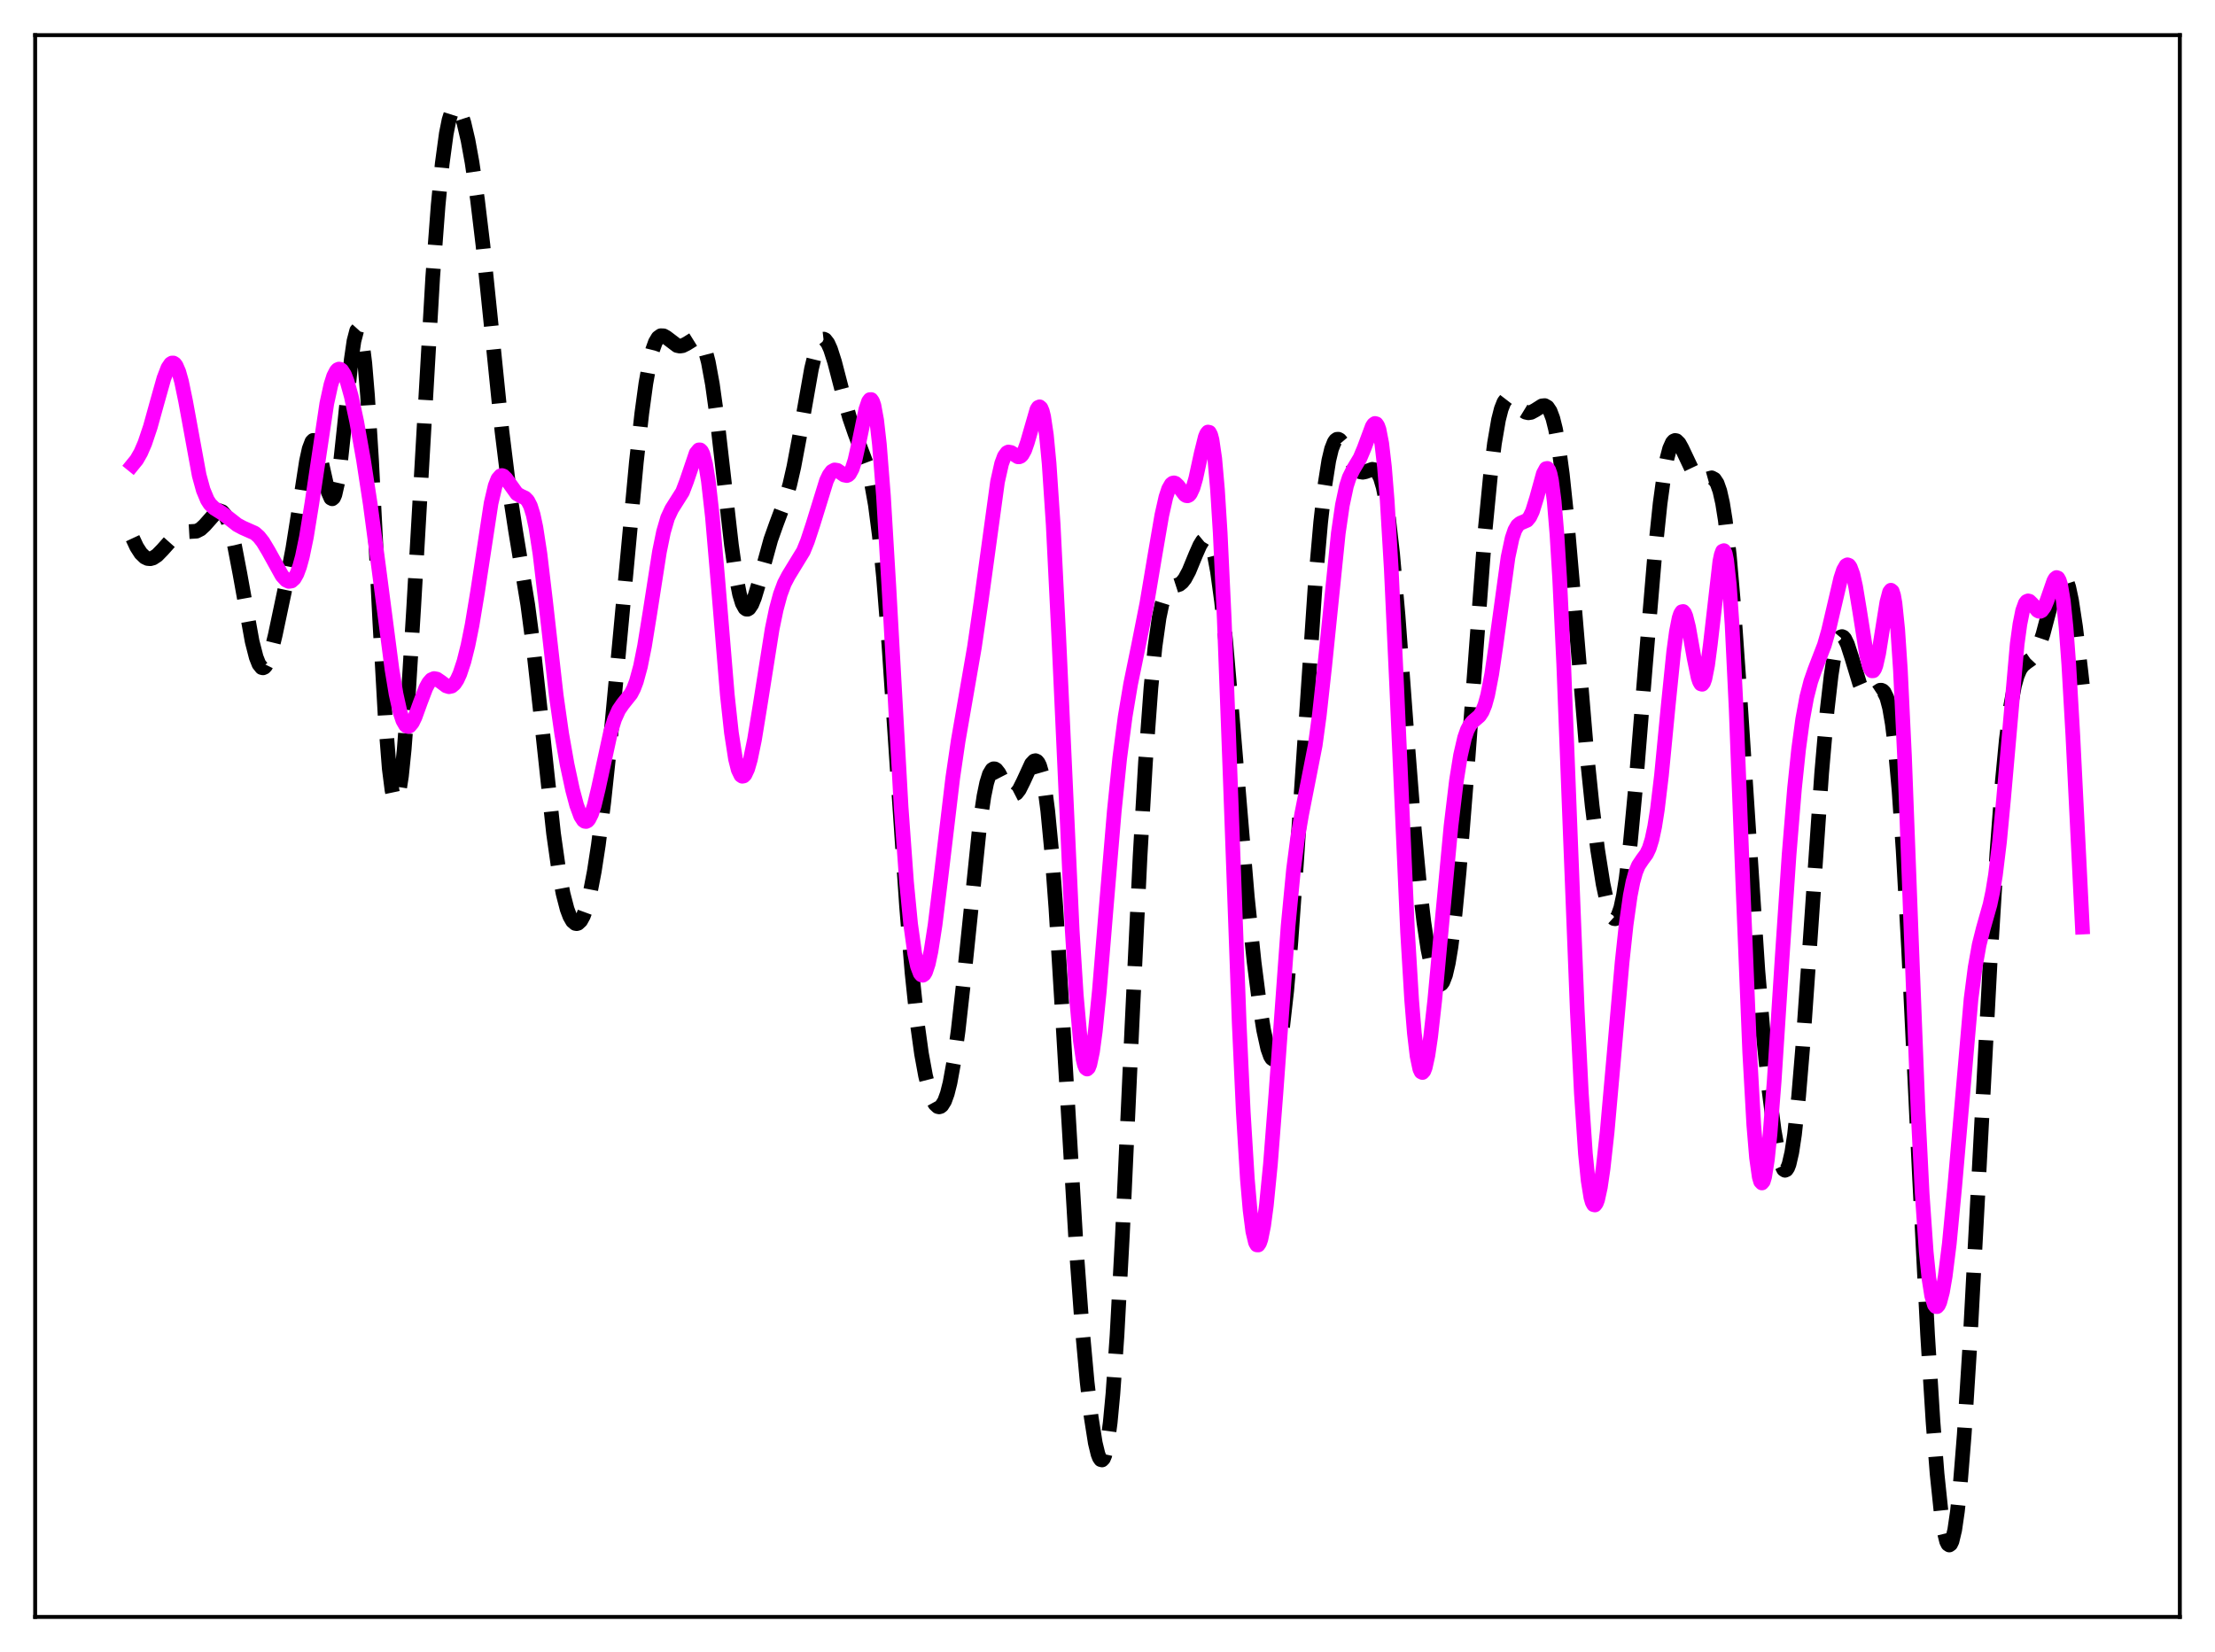 <?xml version="1.0" encoding="utf-8" standalone="no"?>
<!DOCTYPE svg PUBLIC "-//W3C//DTD SVG 1.1//EN"
  "http://www.w3.org/Graphics/SVG/1.1/DTD/svg11.dtd">
<svg xmlns:xlink="http://www.w3.org/1999/xlink" width="453.6pt" height="338.4pt" viewBox="0 0 453.6 338.4" xmlns="http://www.w3.org/2000/svg" version="1.1">
 <defs>
  <style type="text/css">*{stroke-linejoin: round; stroke-linecap: butt}</style>
 </defs>
 <g id="figure_1">
  <g id="patch_1">
   <path d="M 0 338.4 
L 453.6 338.4 
L 453.6 0 
L 0 0 
z
" style="fill: #ffffff"/>
  </g>
  <g id="axes_1">
   <g id="patch_2">
    <path d="M 7.2 331.2 
L 446.4 331.2 
L 446.4 7.2 
L 7.2 7.2 
z
" style="fill: #ffffff"/>
   </g>
   <g id="matplotlib.axis_1"/>
   <g id="matplotlib.axis_2"/>
   <g id="line2d_1">
    <path d="M 27.164 110.246 
L 27.998 112.031 
L 28.832 113.328 
L 29.666 114.135 
L 30.222 114.398 
L 30.778 114.448 
L 31.334 114.298 
L 32.168 113.751 
L 33.281 112.61 
L 35.505 110.117 
L 36.339 109.467 
L 37.173 109.079 
L 38.007 108.937 
L 40.232 108.806 
L 41.066 108.379 
L 41.9 107.61 
L 44.402 104.786 
L 44.959 104.617 
L 45.515 104.824 
L 46.071 105.482 
L 46.627 106.635 
L 47.183 108.296 
L 48.017 111.683 
L 49.129 117.492 
L 51.632 131.383 
L 52.466 134.63 
L 53.022 136.037 
L 53.578 136.735 
L 53.856 136.803 
L 54.134 136.683 
L 54.412 136.378 
L 54.968 135.249 
L 55.524 133.518 
L 56.358 130.119 
L 58.583 119.574 
L 59.973 112.302 
L 61.085 105.278 
L 62.753 94.473 
L 63.309 91.945 
L 63.866 90.477 
L 64.144 90.199 
L 64.422 90.236 
L 64.7 90.581 
L 65.256 92.102 
L 66.09 95.806 
L 67.202 100.762 
L 67.758 102.033 
L 68.036 102.173 
L 68.314 101.937 
L 68.592 101.306 
L 69.148 98.856 
L 69.705 94.958 
L 70.539 87.181 
L 71.929 73.673 
L 72.485 69.85 
L 73.041 67.723 
L 73.319 67.416 
L 73.597 67.659 
L 73.875 68.471 
L 74.153 69.862 
L 74.709 74.367 
L 75.265 81.037 
L 76.1 94.423 
L 77.768 127.148 
L 78.88 146.877 
L 79.714 157.465 
L 80.27 161.84 
L 80.548 163.152 
L 80.826 163.87 
L 81.104 164 
L 81.382 163.551 
L 81.66 162.545 
L 82.217 158.966 
L 82.773 153.527 
L 83.607 142.57 
L 84.719 124.441 
L 88.612 56.799 
L 89.724 42.069 
L 90.558 33.534 
L 91.392 27.376 
L 91.948 24.597 
L 92.504 22.834 
L 93.06 22.013 
L 93.338 21.927 
L 93.616 22.041 
L 93.894 22.341 
L 94.451 23.453 
L 95.007 25.169 
L 95.841 28.722 
L 96.675 33.311 
L 97.787 40.934 
L 98.899 50.195 
L 100.568 66.423 
L 102.792 88.32 
L 104.182 99.604 
L 105.572 108.671 
L 108.075 123.864 
L 109.187 132.298 
L 110.577 144.859 
L 113.358 170.724 
L 114.47 178.572 
L 115.304 183.021 
L 116.138 186.231 
L 116.694 187.709 
L 117.25 188.678 
L 117.806 189.148 
L 118.084 189.198 
L 118.362 189.124 
L 118.919 188.605 
L 119.475 187.587 
L 120.031 186.067 
L 120.865 182.843 
L 121.699 178.5 
L 122.533 173.078 
L 123.645 164.3 
L 125.036 151.249 
L 126.982 130.512 
L 130.318 94.647 
L 131.431 84.658 
L 132.265 78.542 
L 133.099 73.885 
L 133.655 71.649 
L 134.211 70.094 
L 134.767 69.162 
L 135.323 68.764 
L 135.879 68.784 
L 136.435 69.091 
L 138.66 70.778 
L 139.216 70.893 
L 139.772 70.817 
L 140.606 70.402 
L 142.274 69.365 
L 142.83 69.348 
L 143.386 69.708 
L 143.943 70.566 
L 144.499 72.028 
L 145.055 74.167 
L 145.889 78.698 
L 146.723 84.7 
L 148.113 96.889 
L 149.782 111.58 
L 150.616 117.458 
L 151.45 121.729 
L 152.006 123.565 
L 152.562 124.574 
L 152.84 124.777 
L 153.118 124.789 
L 153.396 124.62 
L 153.952 123.794 
L 154.508 122.419 
L 155.342 119.644 
L 157.845 110.53 
L 158.957 107.403 
L 160.903 102.196 
L 161.737 99.265 
L 162.572 95.612 
L 163.684 89.685 
L 166.186 75.512 
L 167.02 72.121 
L 167.576 70.579 
L 168.132 69.685 
L 168.411 69.488 
L 168.689 69.456 
L 168.967 69.584 
L 169.523 70.291 
L 170.079 71.527 
L 170.913 74.134 
L 172.581 80.557 
L 173.971 85.548 
L 175.084 88.782 
L 177.586 95.389 
L 178.42 98.711 
L 179.254 103.387 
L 180.088 109.81 
L 180.923 118.168 
L 182.035 132.142 
L 183.703 157.014 
L 185.649 185.668 
L 186.762 199.19 
L 187.874 209.794 
L 188.708 215.826 
L 189.542 220.373 
L 190.376 223.62 
L 190.932 225.134 
L 191.488 226.152 
L 192.044 226.668 
L 192.322 226.729 
L 192.6 226.654 
L 192.879 226.435 
L 193.435 225.545 
L 193.991 224.014 
L 194.547 221.806 
L 195.381 217.2 
L 196.215 211.114 
L 197.327 201.106 
L 200.664 168.696 
L 201.498 163.075 
L 202.054 160.38 
L 202.61 158.579 
L 203.166 157.645 
L 203.444 157.476 
L 203.722 157.485 
L 204 157.65 
L 204.556 158.356 
L 205.669 160.524 
L 206.503 161.994 
L 207.059 162.587 
L 207.615 162.756 
L 208.171 162.47 
L 208.727 161.758 
L 209.561 160.087 
L 211.229 156.462 
L 211.786 155.872 
L 212.064 155.809 
L 212.342 155.933 
L 212.62 156.269 
L 212.898 156.838 
L 213.454 158.754 
L 214.01 161.809 
L 214.566 166.082 
L 215.4 174.789 
L 216.234 186.022 
L 217.625 208.745 
L 220.405 255.654 
L 221.517 270.824 
L 222.629 283.083 
L 223.463 290.279 
L 224.298 295.569 
L 224.854 297.857 
L 225.132 298.575 
L 225.41 298.98 
L 225.688 299.05 
L 225.966 298.764 
L 226.244 298.102 
L 226.8 295.581 
L 227.356 291.384 
L 227.912 285.48 
L 228.746 273.56 
L 229.858 252.907 
L 231.805 210.243 
L 233.473 175.391 
L 234.585 156.053 
L 235.697 140.881 
L 236.532 132.465 
L 237.366 126.551 
L 237.922 123.88 
L 238.478 122.081 
L 239.034 120.987 
L 239.59 120.409 
L 240.146 120.148 
L 241.536 119.698 
L 242.092 119.247 
L 242.649 118.534 
L 243.483 116.975 
L 244.873 113.595 
L 245.707 111.708 
L 246.263 110.798 
L 246.819 110.338 
L 247.097 110.32 
L 247.375 110.466 
L 247.653 110.79 
L 248.209 112.026 
L 248.766 114.108 
L 249.322 117.083 
L 250.156 123.206 
L 250.99 131.132 
L 252.38 147.185 
L 255.439 183.762 
L 256.829 197.116 
L 257.941 205.796 
L 258.775 210.989 
L 259.609 214.784 
L 260.165 216.347 
L 260.443 216.79 
L 260.721 216.984 
L 261 216.913 
L 261.278 216.564 
L 261.556 215.924 
L 262.112 213.737 
L 262.668 210.315 
L 263.502 202.936 
L 264.336 193.183 
L 265.448 177.506 
L 269.341 119.66 
L 270.453 106.996 
L 271.287 99.611 
L 272.121 94.31 
L 272.677 91.974 
L 273.234 90.56 
L 273.512 90.173 
L 273.79 89.979 
L 274.068 89.962 
L 274.346 90.1 
L 274.902 90.755 
L 275.736 92.34 
L 277.126 95.154 
L 277.96 96.261 
L 278.516 96.637 
L 279.072 96.739 
L 279.629 96.626 
L 281.019 96.128 
L 281.575 96.231 
L 282.131 96.758 
L 282.687 97.88 
L 283.243 99.749 
L 283.799 102.482 
L 284.355 106.153 
L 285.189 113.433 
L 286.302 126.053 
L 288.248 152.266 
L 289.638 170.027 
L 290.75 181.8 
L 291.585 188.883 
L 292.419 194.434 
L 293.253 198.461 
L 293.809 200.28 
L 294.365 201.367 
L 294.643 201.62 
L 294.921 201.67 
L 295.199 201.509 
L 295.477 201.128 
L 296.033 199.684 
L 296.589 197.293 
L 297.145 193.941 
L 297.98 187.162 
L 298.814 178.5 
L 300.204 160.999 
L 304.097 108.997 
L 305.209 97.521 
L 306.043 90.819 
L 306.877 85.969 
L 307.433 83.777 
L 307.989 82.365 
L 308.545 81.644 
L 309.101 81.489 
L 309.657 81.755 
L 310.492 82.606 
L 311.882 84.097 
L 312.438 84.436 
L 312.994 84.559 
L 313.55 84.469 
L 314.384 84.021 
L 315.774 83.138 
L 316.331 83.076 
L 316.887 83.389 
L 317.443 84.217 
L 317.999 85.691 
L 318.555 87.917 
L 319.111 90.967 
L 319.945 97.131 
L 320.779 105.066 
L 322.169 121.128 
L 324.95 154.32 
L 326.062 165.141 
L 327.174 174.06 
L 328.286 181.075 
L 329.121 184.968 
L 329.677 186.795 
L 330.233 187.902 
L 330.511 188.155 
L 330.789 188.191 
L 331.067 188.002 
L 331.345 187.576 
L 331.901 185.994 
L 332.457 183.418 
L 333.013 179.868 
L 333.847 172.869 
L 334.96 161.045 
L 336.906 136.94 
L 338.852 113.818 
L 339.964 103.137 
L 340.798 97.03 
L 341.355 94.02 
L 341.911 91.901 
L 342.467 90.655 
L 342.745 90.341 
L 343.023 90.215 
L 343.301 90.264 
L 343.857 90.809 
L 344.413 91.807 
L 347.194 97.679 
L 347.75 98.187 
L 348.306 98.386 
L 348.862 98.335 
L 350.53 97.87 
L 351.086 98.166 
L 351.642 99.006 
L 352.198 100.577 
L 352.754 103.043 
L 353.311 106.525 
L 354.145 113.783 
L 354.979 123.411 
L 356.091 139.234 
L 359.984 198.752 
L 361.096 211.94 
L 362.208 222.873 
L 363.32 231.521 
L 364.154 236.256 
L 364.71 238.385 
L 365.266 239.543 
L 365.544 239.717 
L 365.823 239.601 
L 366.101 239.185 
L 366.379 238.459 
L 366.935 236.053 
L 367.491 232.381 
L 368.325 224.637 
L 369.159 214.62 
L 370.549 194.702 
L 373.052 158.351 
L 374.164 145.55 
L 374.998 138.281 
L 375.554 134.718 
L 376.11 132.232 
L 376.666 130.81 
L 376.944 130.48 
L 377.222 130.386 
L 377.5 130.511 
L 377.778 130.834 
L 378.335 131.982 
L 379.169 134.555 
L 380.837 140.061 
L 381.393 141.35 
L 381.949 142.199 
L 382.505 142.598 
L 383.061 142.597 
L 383.617 142.302 
L 385.008 141.382 
L 385.286 141.375 
L 385.564 141.496 
L 385.842 141.773 
L 386.398 142.909 
L 386.954 145.001 
L 387.51 148.231 
L 388.066 152.733 
L 388.9 162.009 
L 389.734 174.23 
L 390.847 194.345 
L 393.071 240.761 
L 394.739 273.328 
L 395.851 291.202 
L 396.686 301.883 
L 397.52 309.849 
L 398.076 313.499 
L 398.632 315.728 
L 398.91 316.289 
L 399.188 316.473 
L 399.466 316.275 
L 399.744 315.694 
L 400.3 313.378 
L 400.856 309.549 
L 401.412 304.269 
L 402.246 293.865 
L 403.359 276.199 
L 405.027 244.872 
L 407.529 197.454 
L 408.92 174.938 
L 410.032 160.214 
L 410.866 151.497 
L 411.7 144.926 
L 412.534 140.434 
L 413.09 138.462 
L 413.646 137.154 
L 414.202 136.342 
L 415.037 135.654 
L 415.871 135.068 
L 416.427 134.48 
L 416.983 133.61 
L 417.539 132.397 
L 418.373 129.923 
L 419.485 125.719 
L 420.875 120.481 
L 421.432 118.96 
L 421.988 118.045 
L 422.266 117.866 
L 422.544 117.895 
L 422.822 118.146 
L 423.1 118.626 
L 423.656 120.298 
L 424.212 122.901 
L 425.046 128.37 
L 426.158 137.705 
L 426.436 140.222 
L 426.436 140.222 
" clip-path="url(#p13a9889f14)" style="fill: none; stroke-dasharray: 11.1,4.8; stroke-dashoffset: 0; stroke: #000000; stroke-width: 3"/>
   </g>
   <g id="line2d_2">
    <path d="M 27.164 95.189 
L 27.998 94.162 
L 28.832 92.701 
L 29.666 90.769 
L 30.778 87.46 
L 32.168 82.45 
L 33.559 77.506 
L 34.393 75.342 
L 34.949 74.526 
L 35.227 74.351 
L 35.505 74.349 
L 35.783 74.527 
L 36.061 74.889 
L 36.617 76.169 
L 37.173 78.145 
L 38.007 82.169 
L 40.788 97.357 
L 41.622 100.389 
L 42.456 102.395 
L 43.012 103.26 
L 43.846 104.081 
L 45.515 105.131 
L 46.905 106.187 
L 48.573 107.498 
L 49.685 108.097 
L 52.188 109.211 
L 53.022 109.954 
L 53.856 111.018 
L 54.968 112.872 
L 57.749 117.896 
L 58.583 118.818 
L 59.139 119.092 
L 59.695 119.013 
L 60.251 118.514 
L 60.807 117.539 
L 61.363 116.044 
L 61.919 114.011 
L 62.753 109.985 
L 63.866 103.106 
L 66.924 82.647 
L 67.758 78.842 
L 68.314 77.081 
L 68.87 75.995 
L 69.148 75.709 
L 69.426 75.592 
L 69.705 75.643 
L 69.983 75.853 
L 70.539 76.729 
L 71.095 78.153 
L 71.929 81.144 
L 73.041 86.331 
L 74.431 94.16 
L 75.822 103.253 
L 77.49 115.767 
L 80.27 137.114 
L 81.104 142.144 
L 81.939 145.904 
L 82.495 147.579 
L 83.051 148.546 
L 83.329 148.765 
L 83.607 148.813 
L 83.885 148.698 
L 84.441 148.029 
L 84.997 146.88 
L 86.109 143.806 
L 87.221 140.891 
L 87.777 139.863 
L 88.334 139.228 
L 88.89 138.988 
L 89.446 139.091 
L 90.28 139.658 
L 91.392 140.494 
L 91.948 140.664 
L 92.504 140.542 
L 93.06 140.075 
L 93.616 139.235 
L 94.172 138.018 
L 95.007 135.5 
L 95.841 132.165 
L 96.675 128.018 
L 97.787 121.302 
L 100.568 103.076 
L 101.402 99.523 
L 101.958 98.104 
L 102.514 97.459 
L 102.792 97.4 
L 103.07 97.493 
L 103.626 98.036 
L 105.85 101.138 
L 106.685 101.608 
L 107.519 101.997 
L 108.075 102.562 
L 108.631 103.643 
L 109.187 105.428 
L 109.743 108.027 
L 110.577 113.444 
L 111.689 122.821 
L 113.914 142.488 
L 115.026 150.302 
L 116.138 156.602 
L 117.25 161.772 
L 118.084 164.913 
L 118.919 167.178 
L 119.475 168.037 
L 119.753 168.237 
L 120.031 168.271 
L 120.309 168.136 
L 120.587 167.83 
L 121.143 166.716 
L 121.699 164.99 
L 122.533 161.518 
L 125.036 149.978 
L 125.87 147.289 
L 126.704 145.435 
L 127.538 144.217 
L 129.206 142.125 
L 129.762 141.046 
L 130.318 139.584 
L 131.152 136.52 
L 131.987 132.364 
L 133.099 125.477 
L 135.045 113.008 
L 135.879 108.94 
L 136.713 106.082 
L 137.548 104.284 
L 139.772 100.762 
L 140.606 98.569 
L 142.552 92.837 
L 143.108 92.152 
L 143.386 92.152 
L 143.665 92.423 
L 143.943 92.989 
L 144.499 95.075 
L 145.055 98.472 
L 145.889 105.859 
L 147.001 118.797 
L 148.947 142.365 
L 149.782 150.078 
L 150.616 155.459 
L 151.172 157.672 
L 151.728 158.814 
L 152.006 159.003 
L 152.284 158.952 
L 152.562 158.674 
L 153.118 157.486 
L 153.674 155.551 
L 154.508 151.513 
L 155.62 144.701 
L 158.123 128.866 
L 158.957 124.84 
L 159.791 121.747 
L 160.625 119.511 
L 161.459 117.915 
L 164.518 112.912 
L 165.352 110.859 
L 166.464 107.485 
L 169.245 98.47 
L 169.801 97.303 
L 170.357 96.556 
L 170.913 96.251 
L 171.469 96.337 
L 172.303 96.912 
L 172.859 97.299 
L 173.415 97.414 
L 173.693 97.297 
L 173.971 97.033 
L 174.528 96 
L 175.084 94.263 
L 175.918 90.552 
L 177.308 83.856 
L 177.864 82.223 
L 178.142 81.852 
L 178.42 81.843 
L 178.698 82.235 
L 178.976 83.061 
L 179.532 86.09 
L 180.088 90.992 
L 180.923 101.602 
L 182.035 120.28 
L 184.537 165.355 
L 185.649 180.716 
L 186.483 189.299 
L 187.318 195.3 
L 187.874 197.89 
L 188.43 199.371 
L 188.708 199.702 
L 188.986 199.764 
L 189.264 199.561 
L 189.542 199.099 
L 190.098 197.428 
L 190.654 194.831 
L 191.488 189.467 
L 192.6 180.444 
L 195.103 159.377 
L 196.215 151.78 
L 197.883 142.192 
L 199.552 132.554 
L 200.942 123.012 
L 204.278 98.686 
L 205.112 94.98 
L 205.669 93.475 
L 206.225 92.716 
L 206.503 92.581 
L 207.059 92.682 
L 208.449 93.569 
L 208.727 93.578 
L 209.005 93.463 
L 209.283 93.203 
L 209.839 92.213 
L 210.395 90.622 
L 212.342 83.874 
L 212.62 83.444 
L 212.898 83.326 
L 213.176 83.574 
L 213.454 84.238 
L 213.732 85.36 
L 214.288 89.099 
L 214.844 94.928 
L 215.678 107.468 
L 216.79 129.817 
L 219.571 190.508 
L 220.405 203.824 
L 221.239 213.14 
L 221.795 216.938 
L 222.073 218.102 
L 222.351 218.781 
L 222.629 218.984 
L 222.907 218.724 
L 223.185 218.02 
L 223.742 215.371 
L 224.298 211.257 
L 225.132 202.951 
L 226.522 186.028 
L 228.19 166.122 
L 229.302 155.295 
L 230.415 146.785 
L 231.527 140.152 
L 233.195 131.999 
L 234.863 123.574 
L 236.532 113.634 
L 237.922 105.535 
L 238.756 101.831 
L 239.312 100.15 
L 239.868 99.181 
L 240.146 98.961 
L 240.424 98.904 
L 240.702 98.994 
L 241.258 99.519 
L 242.649 101.354 
L 242.927 101.527 
L 243.205 101.56 
L 243.483 101.429 
L 243.761 101.116 
L 244.317 99.917 
L 244.873 97.997 
L 245.985 92.878 
L 246.819 89.521 
L 247.097 88.841 
L 247.375 88.495 
L 247.653 88.552 
L 247.931 89.073 
L 248.209 90.114 
L 248.766 93.933 
L 249.322 100.256 
L 249.878 109.136 
L 250.712 126.846 
L 251.824 156.323 
L 253.77 209.593 
L 254.605 227.797 
L 255.439 241.46 
L 255.995 247.883 
L 256.551 252.204 
L 257.107 254.534 
L 257.385 254.997 
L 257.663 255.018 
L 257.941 254.615 
L 258.219 253.809 
L 258.775 251.058 
L 259.331 246.919 
L 260.165 238.473 
L 261.278 224.134 
L 263.78 189.708 
L 264.892 178.121 
L 265.726 171.671 
L 266.56 166.789 
L 269.341 152.627 
L 270.175 146.508 
L 271.287 136.392 
L 274.068 109.188 
L 274.902 103.455 
L 275.736 99.544 
L 276.292 97.828 
L 277.126 96.143 
L 278.516 93.82 
L 279.351 91.833 
L 281.019 87.351 
L 281.297 86.931 
L 281.575 86.733 
L 281.853 86.81 
L 282.131 87.213 
L 282.409 87.992 
L 282.965 90.849 
L 283.521 95.649 
L 284.077 102.518 
L 284.911 116.548 
L 286.024 140.604 
L 288.248 190.873 
L 289.082 204.786 
L 289.638 211.596 
L 290.194 216.312 
L 290.75 218.966 
L 291.028 219.558 
L 291.306 219.688 
L 291.585 219.383 
L 291.863 218.671 
L 292.419 216.15 
L 292.975 212.379 
L 293.809 204.951 
L 295.199 189.942 
L 297.145 169.209 
L 298.258 159.914 
L 299.092 154.719 
L 299.926 151.111 
L 300.482 149.521 
L 301.038 148.471 
L 301.594 147.816 
L 302.984 146.623 
L 303.54 145.762 
L 304.097 144.39 
L 304.653 142.376 
L 305.487 138.057 
L 306.321 132.379 
L 308.823 114.139 
L 309.657 110.244 
L 310.214 108.599 
L 310.77 107.634 
L 311.326 107.174 
L 312.716 106.578 
L 313.272 105.903 
L 313.828 104.729 
L 314.662 102.048 
L 316.052 97.01 
L 316.609 95.987 
L 316.887 95.942 
L 317.165 96.291 
L 317.443 97.092 
L 317.721 98.398 
L 318.277 102.679 
L 318.833 109.345 
L 319.389 118.408 
L 320.223 136 
L 321.613 171.864 
L 323.004 207.031 
L 323.838 223.947 
L 324.672 236.302 
L 325.228 241.838 
L 325.784 245.275 
L 326.062 246.249 
L 326.34 246.757 
L 326.618 246.823 
L 326.896 246.473 
L 327.174 245.734 
L 327.73 243.191 
L 328.286 239.406 
L 329.121 231.863 
L 330.511 216.208 
L 332.179 197.147 
L 333.013 189.375 
L 333.847 183.478 
L 334.403 180.653 
L 334.96 178.641 
L 335.516 177.295 
L 336.35 176.048 
L 337.184 174.914 
L 337.74 173.745 
L 338.296 171.95 
L 338.852 169.338 
L 339.408 165.812 
L 340.242 158.856 
L 341.633 144.442 
L 342.745 133.519 
L 343.301 129.384 
L 343.857 126.583 
L 344.135 125.748 
L 344.413 125.305 
L 344.691 125.25 
L 344.969 125.57 
L 345.247 126.238 
L 345.803 128.455 
L 346.915 134.741 
L 347.75 138.78 
L 348.028 139.611 
L 348.306 140.086 
L 348.584 140.165 
L 348.862 139.82 
L 349.14 139.041 
L 349.696 136.225 
L 350.252 131.978 
L 352.198 114.998 
L 352.476 113.663 
L 352.754 112.899 
L 353.032 112.784 
L 353.311 113.38 
L 353.589 114.732 
L 354.145 119.79 
L 354.701 127.93 
L 355.535 145.137 
L 356.925 181.363 
L 358.315 215.564 
L 359.149 230.437 
L 359.706 237.124 
L 360.262 241.067 
L 360.54 242.02 
L 360.818 242.316 
L 361.096 241.983 
L 361.374 241.055 
L 361.93 237.569 
L 362.486 232.215 
L 363.32 221.554 
L 364.988 195.733 
L 366.379 175.06 
L 367.491 161.5 
L 368.325 153.501 
L 369.159 147.338 
L 369.993 142.804 
L 370.827 139.565 
L 371.661 137.178 
L 373.608 132.121 
L 374.442 129.215 
L 375.554 124.459 
L 376.944 118.504 
L 377.5 116.798 
L 378.057 115.83 
L 378.335 115.684 
L 378.613 115.787 
L 378.891 116.149 
L 379.447 117.655 
L 380.003 120.132 
L 380.837 125.191 
L 382.227 134.008 
L 382.783 136.342 
L 383.061 137.052 
L 383.339 137.411 
L 383.617 137.402 
L 383.895 137.021 
L 384.174 136.277 
L 384.73 133.822 
L 385.564 128.554 
L 386.398 123.359 
L 386.954 121.249 
L 387.232 120.892 
L 387.51 121.114 
L 387.788 121.984 
L 388.066 123.556 
L 388.622 128.93 
L 389.178 137.291 
L 390.012 154.801 
L 391.403 191.822 
L 392.793 227.669 
L 393.627 244.408 
L 394.461 256.429 
L 395.017 261.853 
L 395.573 265.393 
L 396.129 267.258 
L 396.407 267.625 
L 396.686 267.646 
L 396.964 267.34 
L 397.242 266.723 
L 397.798 264.613 
L 398.354 261.409 
L 399.188 254.751 
L 400.3 243.048 
L 403.637 204.679 
L 404.471 198.198 
L 405.305 193.522 
L 406.139 190.196 
L 407.529 185.284 
L 408.085 182.65 
L 408.641 179.241 
L 409.476 172.393 
L 410.31 163.558 
L 413.09 131.913 
L 413.646 127.861 
L 414.202 125.088 
L 414.758 123.554 
L 415.037 123.199 
L 415.315 123.077 
L 415.593 123.147 
L 416.149 123.685 
L 417.261 125.05 
L 417.539 125.205 
L 417.817 125.224 
L 418.095 125.088 
L 418.651 124.332 
L 419.207 122.998 
L 420.597 118.989 
L 420.875 118.512 
L 421.154 118.293 
L 421.432 118.398 
L 421.71 118.885 
L 421.988 119.808 
L 422.544 123.124 
L 423.1 128.55 
L 423.656 136.072 
L 424.49 150.675 
L 426.436 189.899 
L 426.436 189.899 
" clip-path="url(#p13a9889f14)" style="fill: none; stroke: #ff00ff; stroke-width: 3; stroke-linecap: square"/>
   </g>
   <g id="patch_3">
    <path d="M 7.2 331.2 
L 7.2 7.2 
" style="fill: none; stroke: #000000; stroke-width: 0.8; stroke-linejoin: miter; stroke-linecap: square"/>
   </g>
   <g id="patch_4">
    <path d="M 446.4 331.2 
L 446.4 7.2 
" style="fill: none; stroke: #000000; stroke-width: 0.8; stroke-linejoin: miter; stroke-linecap: square"/>
   </g>
   <g id="patch_5">
    <path d="M 7.2 331.2 
L 446.4 331.2 
" style="fill: none; stroke: #000000; stroke-width: 0.8; stroke-linejoin: miter; stroke-linecap: square"/>
   </g>
   <g id="patch_6">
    <path d="M 7.2 7.2 
L 446.4 7.2 
" style="fill: none; stroke: #000000; stroke-width: 0.8; stroke-linejoin: miter; stroke-linecap: square"/>
   </g>
  </g>
 </g>
 <defs>
  <clipPath id="p13a9889f14">
   <rect x="7.2" y="7.2" width="439.2" height="324"/>
  </clipPath>
 </defs>
</svg>
